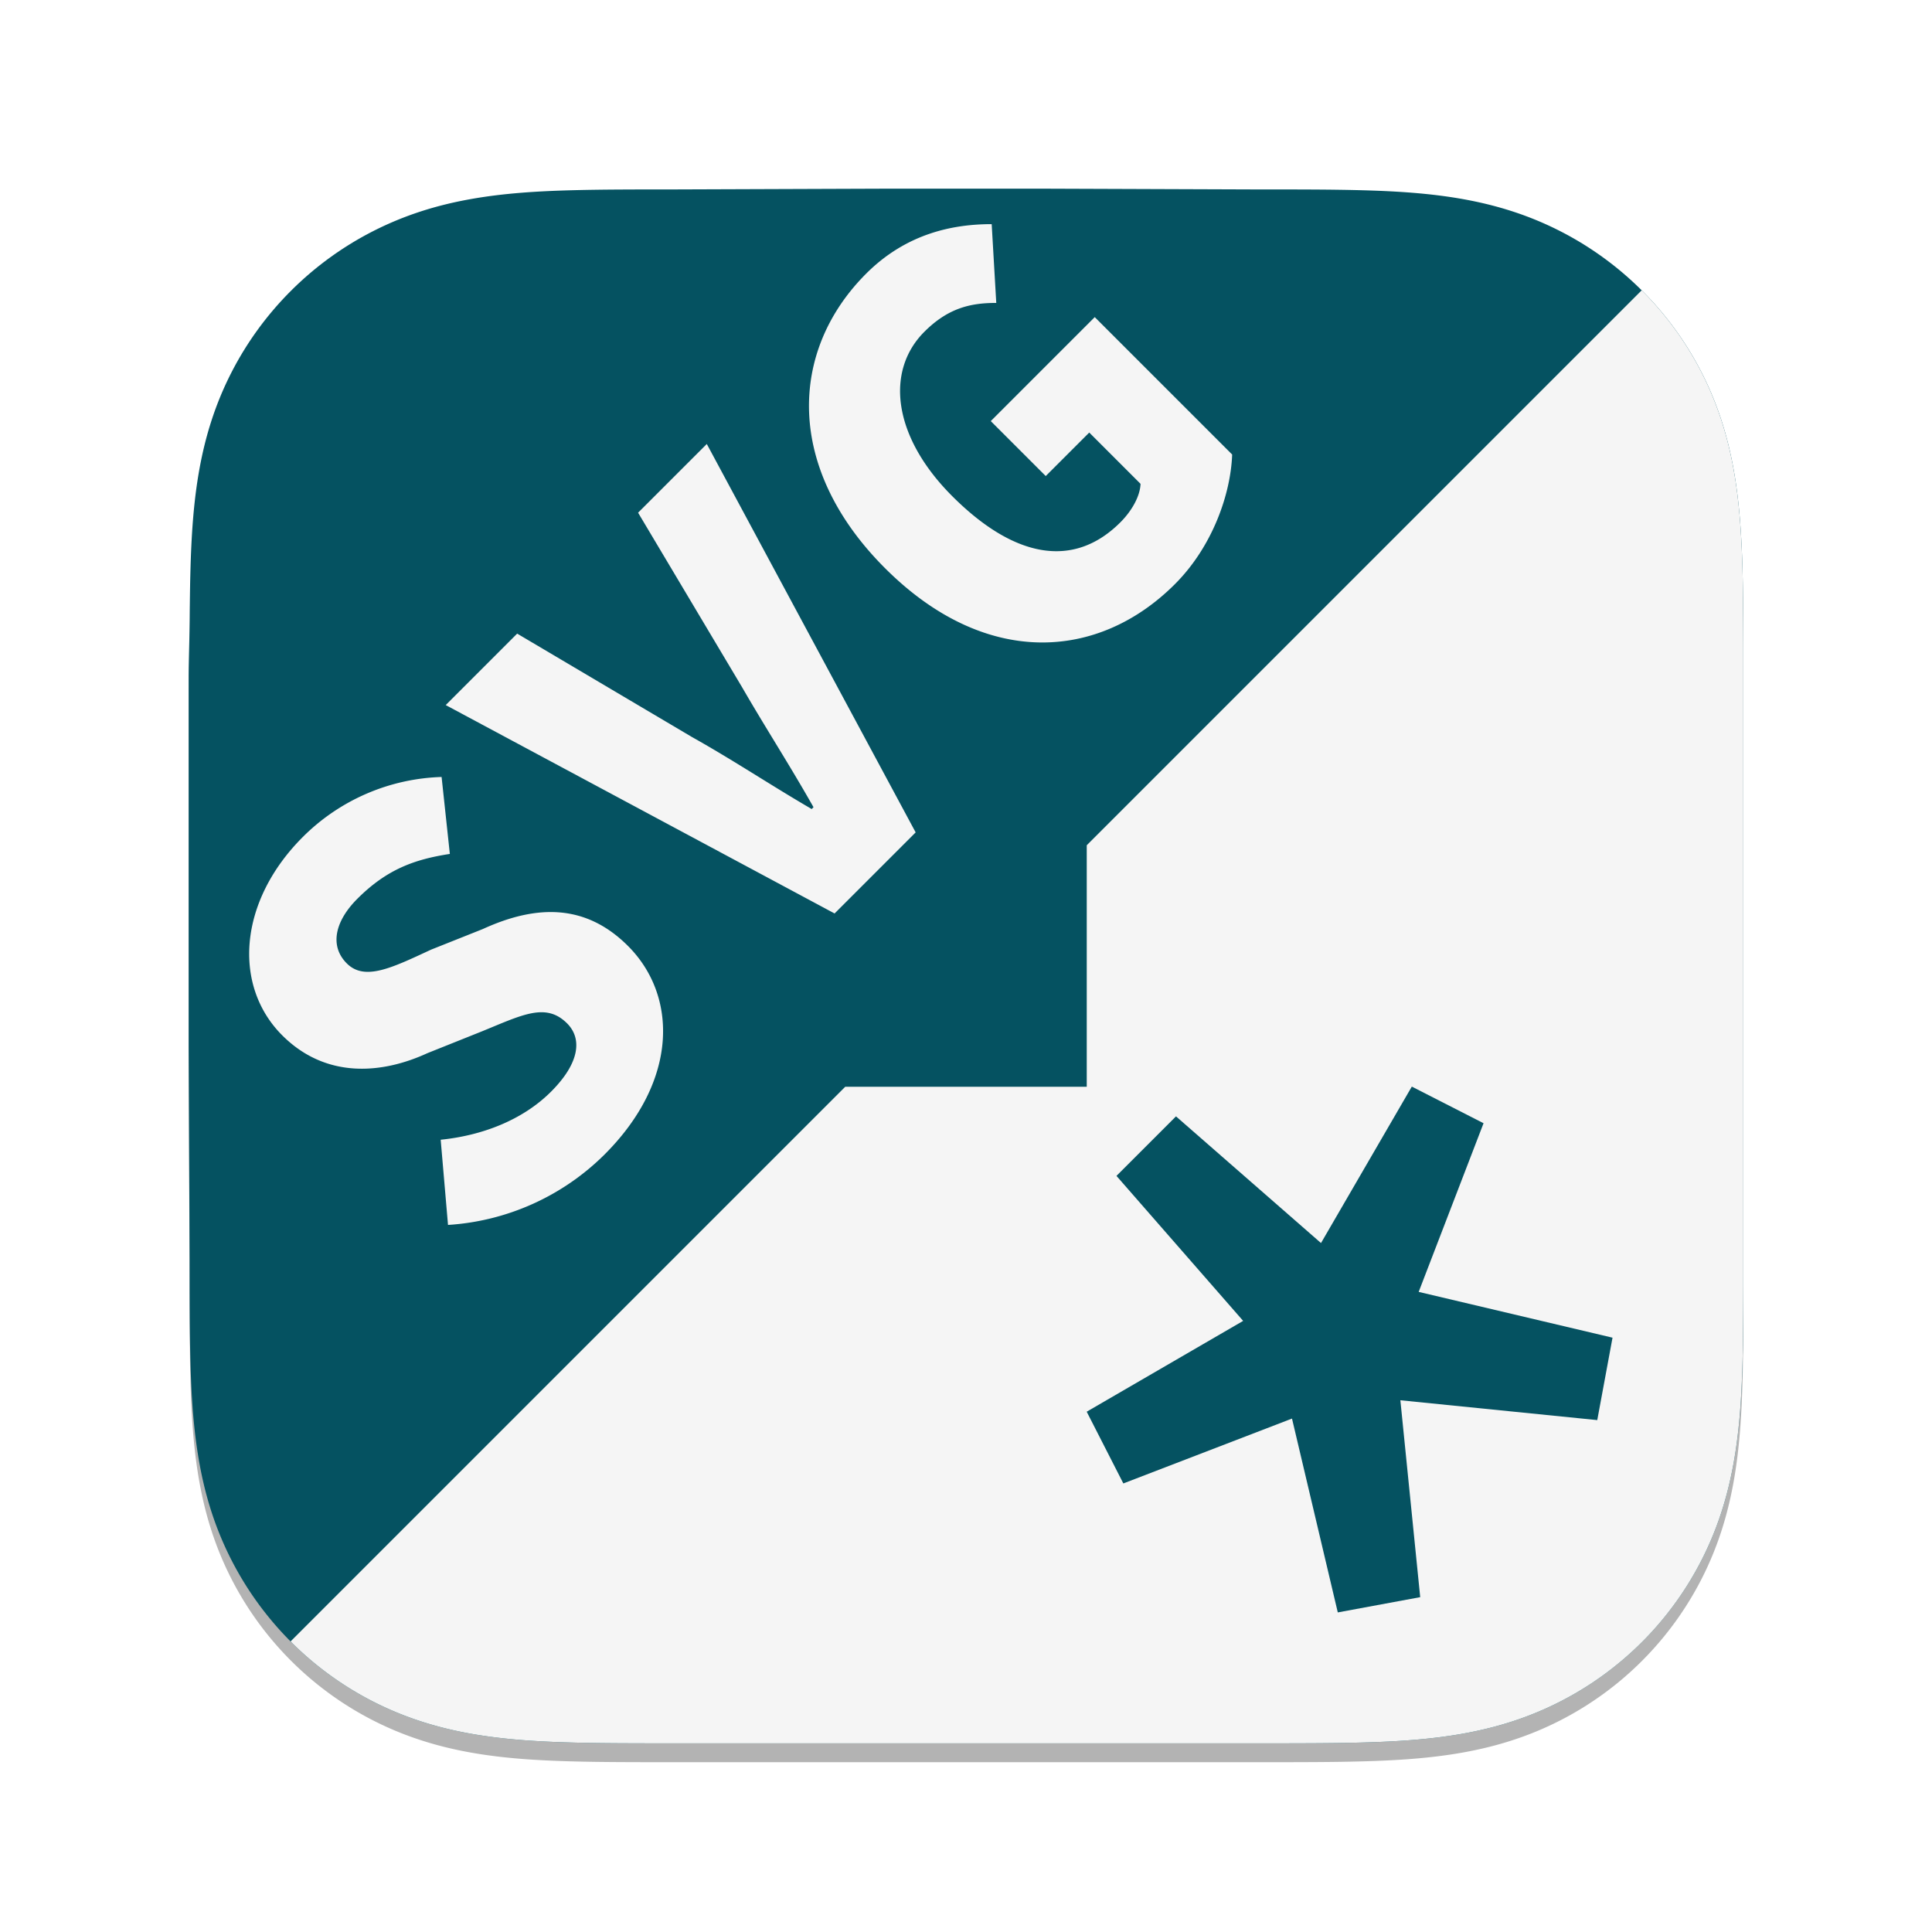 <svg xmlns="http://www.w3.org/2000/svg" viewBox="0 0 1024 1024"><defs><filter id="a" width="1.07" height="1.07" x="-.03" y="-.03"><feGaussianBlur stdDeviation="12"/></filter><path id="b" d="M224 352h576v256H224z"/></defs><path fill="rgba(0,0,0,0.3)" d="M924 355.41c0-9.78 0-18.35-.06-28.13-.05-8.24-.14-16.48-.36-24.72-.49-17.95-1.55-36.06-4.74-53.81-3.24-18.01-8.53-34.77-16.86-51.13a171.96 171.96 0 0 0-31.66-43.56 172.06 172.06 0 0 0-43.57-31.64c-16.39-8.34-33.16-13.62-51.2-16.86-17.75-3.19-35.86-4.25-53.81-4.73-8.25-.22-16.49-.32-24.73-.37-9.79-.06-19.58-.05-29.37-.05L554 100h-85l-111.64.4c-9.8 0-19.61 0-29.42.06-8.26.05-16.52.15-24.78.37-18 .48-36.15 1.54-53.94 4.74-18.06 3.23-34.86 8.52-51.26 16.84a172.4 172.4 0 0 0-43.67 31.65 172 172 0 0 0-31.72 43.55c-8.35 16.37-13.65 33.14-16.9 51.16-3.2 17.75-4.25 35.85-4.74 53.8a1184 1184 0 0 0-.37 24.7c-.06 9.8-.56 21.95-.56 31.73v196l.5 112.43c0 9.8 0 19.59.06 29.39.05 8.25.15 16.5.37 24.75.49 17.97 1.55 36.1 4.75 53.88 3.24 18.03 8.54 34.82 16.89 51.2a172.24 172.24 0 0 0 31.72 43.62 172.44 172.44 0 0 0 43.66 31.69c16.41 8.34 33.22 13.63 51.29 16.88 17.79 3.19 35.93 4.25 53.92 4.73 8.26.23 16.52.32 24.78.37 9.8.06 19.61.06 29.42.06h310.28c9.8 0 19.58 0 29.37-.06 8.24-.05 16.48-.14 24.73-.37 17.96-.48 36.08-1.54 53.84-4.74 18.02-3.24 34.79-8.53 51.16-16.87a172 172 0 0 0 43.58-31.69 172.23 172.23 0 0 0 31.66-43.61c8.34-16.4 13.62-33.18 16.86-51.23 3.2-17.77 4.25-35.9 4.74-53.86.22-8.25.31-16.5.36-24.76.06-9.8.06-19.59.06-29.38V355.4z" filter="url(#a)" transform="translate(0 10)"/><path fill="#055261" d="M924 355.41c0-9.78 0-18.35-.06-28.13-.05-8.24-.14-16.48-.36-24.72-.49-17.95-1.55-36.06-4.74-53.81-3.24-18.01-8.53-34.77-16.86-51.13a171.96 171.96 0 0 0-31.66-43.56 172.06 172.06 0 0 0-43.57-31.64c-16.39-8.34-33.16-13.62-51.2-16.86-17.75-3.19-35.86-4.25-53.81-4.73-8.25-.22-16.49-.32-24.73-.37-9.79-.06-19.58-.05-29.37-.05L554 100h-85l-111.64.4c-9.8 0-19.61 0-29.42.06-8.26.05-16.52.15-24.78.37-18 .48-36.15 1.54-53.94 4.74-18.06 3.23-34.86 8.52-51.26 16.84a172.4 172.4 0 0 0-43.67 31.65 172 172 0 0 0-31.72 43.55c-8.35 16.37-13.65 33.14-16.9 51.16-3.2 17.75-4.25 35.85-4.74 53.8a1184 1184 0 0 0-.37 24.7c-.06 9.8-.56 21.95-.56 31.73v196l.5 112.43c0 9.8 0 19.59.06 29.39.05 8.25.15 16.5.37 24.75.49 17.97 1.55 36.1 4.75 53.88 3.24 18.03 8.54 34.82 16.89 51.2a172.24 172.24 0 0 0 31.72 43.62 172.44 172.44 0 0 0 43.66 31.69c16.41 8.34 33.22 13.63 51.29 16.88 17.79 3.19 35.93 4.25 53.92 4.73 8.26.23 16.52.32 24.78.37 9.8.06 19.61.06 29.42.06h310.28c9.8 0 19.58 0 29.37-.06 8.24-.05 16.48-.14 24.73-.37 17.96-.48 36.08-1.54 53.84-4.74 18.02-3.24 34.79-8.53 51.16-16.87a172 172 0 0 0 43.58-31.69 172.23 172.23 0 0 0 31.66-43.61c8.34-16.4 13.62-33.18 16.86-51.23 3.2-17.77 4.25-35.9 4.74-53.86.22-8.25.31-16.5.36-24.76.06-9.8.06-19.59.06-29.38V355.4z"/><path fill="#f5f5f5" d="M870.12 153.88 576 448v128H448L154.03 869.97l.26.3a172.44 172.44 0 0 0 43.66 31.69c16.41 8.34 33.22 13.63 51.29 16.88 17.79 3.19 35.93 4.25 53.92 4.73 8.26.23 16.52.32 24.78.37 9.8.06 19.61.06 29.42.06h310.28c9.8 0 19.58 0 29.37-.06 8.24-.05 16.49-.14 24.73-.37 17.96-.48 36.08-1.54 53.84-4.74 18.02-3.24 34.79-8.53 51.16-16.87a172 172 0 0 0 75.24-75.3c8.34-16.4 13.62-33.18 16.86-51.23 3.2-17.77 4.25-35.9 4.74-53.86.22-8.25.31-16.5.36-24.76.06-9.8.06-19.59.06-29.38V355.4c0-9.78 0-18.35-.06-28.13-.05-8.24-.14-16.48-.36-24.72-.49-17.95-1.55-36.06-4.74-53.81-3.24-18.01-8.53-34.77-16.86-51.13a171.96 171.96 0 0 0-31.66-43.56z"/><path fill="#f5f5f5" d="M259.76 458.44c19.44 0 30.36-11.28 30.36-24.24 0-11.04-6.48-17.4-16.8-21.24l-9.48-4.08c-7.56-2.76-12.84-4.56-12.84-9.24 0-4.56 3.96-7.08 9.84-7.08 7.68 0 12.6 2.28 18 6.24l9-11.16a38 38 0 0 0-26.04-10.32c-16.92 0-28.68 10.32-28.68 23.28 0 11.4 7.92 18.12 16.68 21.36l10.08 4.32c7.44 3.12 12.12 4.56 12.12 10.08 0 3.96-3.48 6.84-11.04 6.84-7.56 0-14.88-3.36-20.76-8.16L230 447.16a45.16 45.16 0 0 0 29.76 11.28zm61.68-1.44h21.24l23.52-78.24h-18l-9.24 36.48c-2.28 8.52-3.96 16.44-6.36 25.08h-.48c-2.28-8.64-3.84-16.56-6.24-25.08l-9.36-36.48H297.8zm87.72 1.44c9.96 0 19.2-4.56 24.48-9.48v-36H406.4v14.4h11.4v13.44c-1.68 1.56-4.68 2.4-7.68 2.4-12.36 0-18.6-9.36-18.6-25.44 0-15.72 7.68-25.2 17.88-25.2 6.24 0 9.84 2.28 13.2 5.64l9.72-10.92c-5.04-5.04-12.36-9.96-22.92-9.96-20.28 0-36.12 14.88-36.12 41.04 0 26.28 15.84 40.08 35.88 40.08z" transform="rotate(-45 -312.84 1471.96) scale(2.861)"/><path fill="#055261" d="M246.08 446.08 260 429.04l13.92 17.04 7.68-5.28-11.64-18.84 18.36-8.16-2.76-8.52-19.44 5.16-1.44-21.36h-9.36l-1.44 21.36-19.44-5.16-2.76 8.52 18.36 8.16-11.64 18.84z" transform="rotate(-45 -582.12 1993.87) scale(4.767)"/></svg>